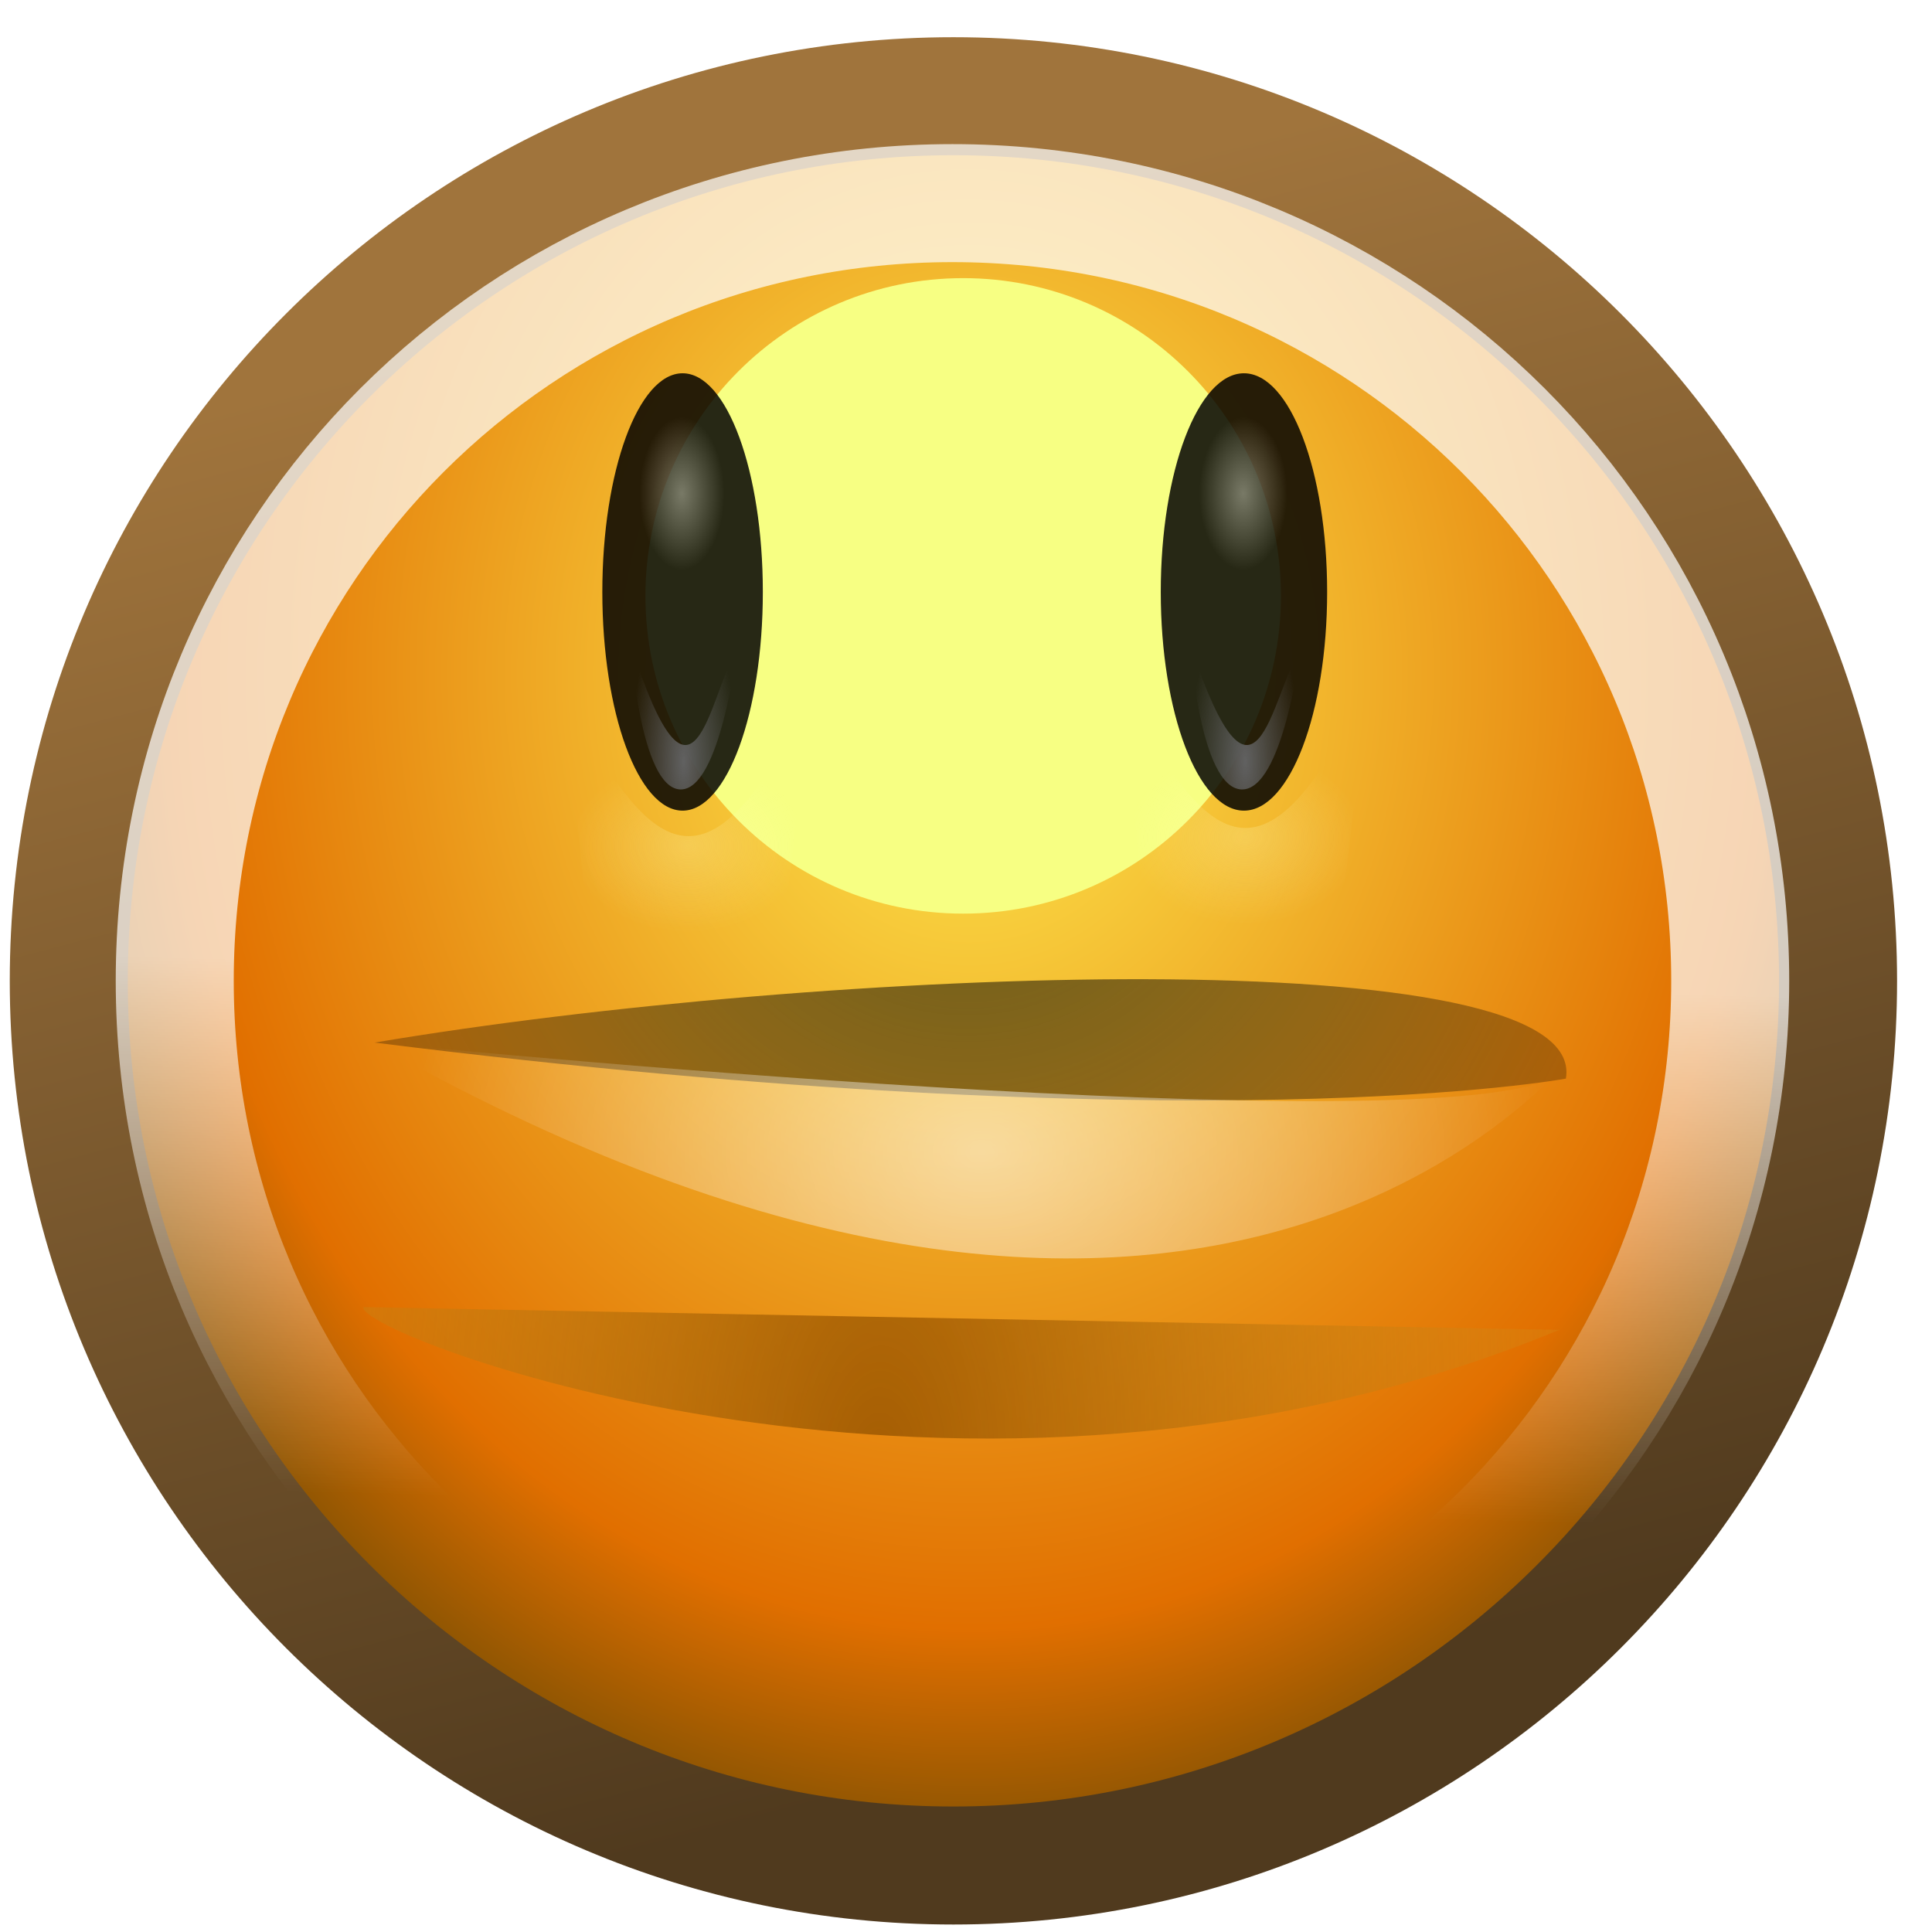 <?xml version="1.0" encoding="UTF-8" standalone="no"?>
<!-- Created with Inkscape (http://www.inkscape.org/) -->

<svg
   xmlns:dc="http://purl.org/dc/elements/1.1/"
   xmlns:cc="http://creativecommons.org/ns#"
   xmlns:rdf="http://www.w3.org/1999/02/22-rdf-syntax-ns#"
   xmlns:svg="http://www.w3.org/2000/svg"
   xmlns="http://www.w3.org/2000/svg"
   xmlns:xlink="http://www.w3.org/1999/xlink"
   xmlns:sodipodi="http://sodipodi.sourceforge.net/DTD/sodipodi-0.dtd"
   xmlns:inkscape="http://www.inkscape.org/namespaces/inkscape"
   width="32"
   height="32"
   id="svg5503"
   version="1.1"
   inkscape:version="0.48.1 r9760"
   sodipodi:docname="smiley-neutral.svg">
  <defs
     id="defs5505">
    <linearGradient
       inkscape:collect="always"
       id="linearGradient22526">
      <stop
         style="stop-color:#ff9022;stop-opacity:1"
         offset="0"
         id="stop22528" />
      <stop
         style="stop-color:#fea523;stop-opacity:0;"
         offset="1"
         id="stop22530" />
    </linearGradient>
    <linearGradient
       inkscape:collect="always"
       id="linearGradient11340">
      <stop
         style="stop-color:#ffffff;stop-opacity:1;"
         offset="0"
         id="stop11342" />
      <stop
         style="stop-color:#ffffff;stop-opacity:0;"
         offset="1"
         id="stop11344" />
    </linearGradient>
    <linearGradient
       inkscape:collect="always"
       id="linearGradient22870">
      <stop
         style="stop-color:#ffffff;stop-opacity:1;"
         offset="0"
         id="stop22872" />
      <stop
         style="stop-color:#ffffff;stop-opacity:0;"
         offset="1"
         id="stop22874" />
    </linearGradient>
    <linearGradient
       inkscape:collect="always"
       id="linearGradient11328">
      <stop
         style="stop-color:#edd400;stop-opacity:1"
         offset="0"
         id="stop11330" />
      <stop
         style="stop-color:#ff9422;stop-opacity:1"
         offset="1"
         id="stop11332" />
    </linearGradient>
    <linearGradient
       id="linearGradient11455"
       inkscape:collect="always">
      <stop
         id="stop11457"
         offset="0"
         style="stop-color:#4f371a;stop-opacity:0.973" />
      <stop
         id="stop11459"
         offset="1"
         style="stop-color:#ad8248;stop-opacity:0.965" />
    </linearGradient>
    <filter
       color-interpolation-filters="sRGB"
       inkscape:collect="always"
       id="filter22950"
       x="-0.15"
       width="1.3"
       y="-0.421"
       height="1.842">
      <feGaussianBlur
         inkscape:collect="always"
         stdDeviation="0.831"
         id="feGaussianBlur22952" />
    </filter>
    <radialGradient
       inkscape:collect="always"
       xlink:href="#linearGradient11328"
       id="radialGradient5661"
       gradientUnits="userSpaceOnUse"
       cx="11.806"
       cy="10.983"
       fx="11.806"
       fy="10.983"
       r="10.502" />
    <linearGradient
       inkscape:collect="always"
       xlink:href="#linearGradient11455"
       id="linearGradient5663"
       gradientUnits="userSpaceOnUse"
       x1="14.366"
       y1="19.516"
       x2="11.215"
       y2="8.226" />
    <radialGradient
       inkscape:collect="always"
       xlink:href="#linearGradient11340"
       id="radialGradient5665"
       gradientUnits="userSpaceOnUse"
       gradientTransform="matrix(1.138,4.6606862e-8,-3.0838165e-8,0.825,-1.627,1.918)"
       cx="11.806"
       cy="7.213"
       fx="11.659"
       fy="0.099"
       r="10.562" />
    <linearGradient
       inkscape:collect="always"
       xlink:href="#linearGradient22870"
       id="linearGradient5667"
       gradientUnits="userSpaceOnUse"
       x1="-11.188"
       y1="-14.182"
       x2="31.903"
       y2="35.478" />
    <linearGradient
       inkscape:collect="always"
       xlink:href="#linearGradient22526"
       id="linearGradient5669"
       gradientUnits="userSpaceOnUse"
       gradientTransform="translate(10.321,1027.299)"
       x1="9"
       y1="10.562"
       x2="9"
       y2="12.438" />
    <linearGradient
       inkscape:collect="always"
       xlink:href="#linearGradient22526"
       id="linearGradient5671"
       gradientUnits="userSpaceOnUse"
       gradientTransform="translate(7,1)"
       x1="9"
       y1="10.562"
       x2="9"
       y2="12.438" />
    <radialGradient
       inkscape:collect="always"
       xlink:href="#linearGradient11340"
       id="radialGradient6324"
       gradientUnits="userSpaceOnUse"
       gradientTransform="matrix(1.138,4.6606862e-8,-3.0838165e-8,0.825,-1.627,1.918)"
       cx="11.806"
       cy="7.213"
       fx="11.659"
       fy="0.099"
       r="10.562" />
    <linearGradient
       inkscape:collect="always"
       xlink:href="#linearGradient22870"
       id="linearGradient6326"
       gradientUnits="userSpaceOnUse"
       x1="-11.188"
       y1="-14.182"
       x2="31.903"
       y2="35.478" />
    <linearGradient
       inkscape:collect="always"
       xlink:href="#linearGradient22526-2"
       id="linearGradient11852"
       gradientUnits="userSpaceOnUse"
       gradientTransform="translate(7,1)"
       x1="9"
       y1="10.562"
       x2="9"
       y2="12.438" />
    <linearGradient
       inkscape:collect="always"
       id="linearGradient22526-2">
      <stop
         style="stop-color:#ff9022;stop-opacity:1"
         offset="0"
         id="stop22528-9" />
      <stop
         style="stop-color:#fea523;stop-opacity:0;"
         offset="1"
         id="stop22530-5" />
    </linearGradient>
    <linearGradient
       inkscape:collect="always"
       xlink:href="#linearGradient22526-2"
       id="linearGradient12697"
       gradientUnits="userSpaceOnUse"
       gradientTransform="translate(176,1)"
       x1="9"
       y1="10.562"
       x2="9"
       y2="12.438" />
    <linearGradient
       y2="12.438"
       x2="9"
       y1="10.562"
       x1="9"
       gradientTransform="matrix(1.245,0,0,1.245,1.301,0.205)"
       gradientUnits="userSpaceOnUse"
       id="linearGradient6496"
       xlink:href="#linearGradient22526-2"
       inkscape:collect="always" />
    <linearGradient
       inkscape:collect="always"
       xlink:href="#linearGradient22526-2"
       id="linearGradient6537"
       gradientUnits="userSpaceOnUse"
       gradientTransform="translate(7,1)"
       x1="9"
       y1="10.562"
       x2="9"
       y2="12.438" />
    <linearGradient
       inkscape:collect="always"
       xlink:href="#linearGradient22526-2"
       id="linearGradient6549"
       gradientUnits="userSpaceOnUse"
       gradientTransform="matrix(1.245,0,0,1.245,1.301,0.205)"
       x1="9"
       y1="10.562"
       x2="9"
       y2="12.438" />
    <linearGradient
       inkscape:collect="always"
       xlink:href="#linearGradient22526-2"
       id="linearGradient6551"
       gradientUnits="userSpaceOnUse"
       gradientTransform="translate(7,1)"
       x1="9"
       y1="10.562"
       x2="9"
       y2="12.438" />
    <radialGradient
       inkscape:collect="always"
       xlink:href="#linearGradient11328"
       id="radialGradient6557"
       gradientUnits="userSpaceOnUse"
       cx="11.806"
       cy="10.983"
       fx="11.806"
       fy="10.983"
       r="10.502" />
    <linearGradient
       inkscape:collect="always"
       xlink:href="#linearGradient11455"
       id="linearGradient6559"
       gradientUnits="userSpaceOnUse"
       x1="14.366"
       y1="19.516"
       x2="11.215"
       y2="8.226" />
    <radialGradient
       inkscape:collect="always"
       xlink:href="#linearGradient11340"
       id="radialGradient6561"
       gradientUnits="userSpaceOnUse"
       gradientTransform="matrix(1.138,4.6606862e-8,-3.0838165e-8,0.825,-1.627,1.918)"
       cx="11.806"
       cy="7.213"
       fx="11.659"
       fy="0.099"
       r="10.562" />
    <linearGradient
       inkscape:collect="always"
       xlink:href="#linearGradient22870"
       id="linearGradient6563"
       gradientUnits="userSpaceOnUse"
       x1="-11.188"
       y1="-14.182"
       x2="31.903"
       y2="35.478" />
    <linearGradient
       inkscape:collect="always"
       xlink:href="#linearGradient22526"
       id="linearGradient6565"
       gradientUnits="userSpaceOnUse"
       gradientTransform="translate(10.321,1027.299)"
       x1="9"
       y1="10.562"
       x2="9"
       y2="12.438" />
    <linearGradient
       inkscape:collect="always"
       xlink:href="#linearGradient22526"
       id="linearGradient6568"
       gradientUnits="userSpaceOnUse"
       gradientTransform="matrix(1.253,0,0,1.253,0.96,1020.729)"
       x1="9"
       y1="10.562"
       x2="9"
       y2="12.438" />
    <linearGradient
       inkscape:collect="always"
       xlink:href="#linearGradient22526-2"
       id="linearGradient6583"
       gradientUnits="userSpaceOnUse"
       gradientTransform="matrix(1.245,0,0,1.245,-14.962,2.857)"
       x1="9"
       y1="10.562"
       x2="9"
       y2="12.438" />
    <linearGradient
       inkscape:collect="always"
       xlink:href="#linearGradient22526-2"
       id="linearGradient6589"
       gradientUnits="userSpaceOnUse"
       gradientTransform="translate(7,1)"
       x1="9"
       y1="10.562"
       x2="9"
       y2="12.438" />
    <linearGradient
       inkscape:collect="always"
       xlink:href="#linearGradient22526-6"
       id="linearGradient11726"
       gradientUnits="userSpaceOnUse"
       gradientTransform="translate(7,1)"
       x1="9"
       y1="10.562"
       x2="9"
       y2="12.438" />
    <linearGradient
       inkscape:collect="always"
       id="linearGradient22526-6">
      <stop
         style="stop-color:#ff9022;stop-opacity:1"
         offset="0"
         id="stop22528-0" />
      <stop
         style="stop-color:#fea523;stop-opacity:0;"
         offset="1"
         id="stop22530-4" />
    </linearGradient>
    <linearGradient
       inkscape:collect="always"
       xlink:href="#linearGradient22526-6"
       id="linearGradient12611"
       gradientUnits="userSpaceOnUse"
       gradientTransform="translate(76,1)"
       x1="9"
       y1="10.562"
       x2="9"
       y2="12.438" />
    <linearGradient
       y2="12.438"
       x2="9"
       y1="10.562"
       x1="9"
       gradientTransform="matrix(1.198,0,0,1.198,1.438,1.011)"
       gradientUnits="userSpaceOnUse"
       id="linearGradient6641"
       xlink:href="#linearGradient22526-6"
       inkscape:collect="always" />
    <radialGradient
       inkscape:collect="always"
       xlink:href="#linearGradient12297-55"
       id="radialGradient13128-4"
       gradientUnits="userSpaceOnUse"
       gradientTransform="matrix(1,0,0,0.492,0,89.646)"
       cx="142.75"
       cy="172.867"
       fx="142.75"
       fy="172.867"
       r="16.25" />
    <linearGradient
       inkscape:collect="always"
       id="linearGradient12297-55">
      <stop
         style="stop-color:#fdfcbc;stop-opacity:1;"
         offset="0"
         id="stop12299-78" />
      <stop
         style="stop-color:#fdfcbc;stop-opacity:0;"
         offset="1"
         id="stop12301-72" />
    </linearGradient>
    <filter
       color-interpolation-filters="sRGB"
       inkscape:collect="always"
       id="filter12325-625"
       x="-0.107"
       width="1.214"
       y="-0.082"
       height="1.164">
      <feGaussianBlur
         inkscape:collect="always"
         stdDeviation="1.449"
         id="feGaussianBlur12327-44" />
    </filter>
    <radialGradient
       inkscape:collect="always"
       xlink:href="#linearGradient12297-55"
       id="radialGradient13130-2"
       gradientUnits="userSpaceOnUse"
       gradientTransform="matrix(1,0,0,0.492,0,89.646)"
       cx="142.75"
       cy="172.867"
       fx="142.75"
       fy="172.867"
       r="16.25" />
    <radialGradient
       inkscape:collect="always"
       xlink:href="#linearGradient12477-39"
       id="radialGradient13132-64"
       gradientUnits="userSpaceOnUse"
       gradientTransform="matrix(0.529,-2.513717e-7,4.6002665e-7,0.7,81.176,34.5)"
       cx="172.5"
       cy="104.071"
       fx="172.5"
       fy="104.071"
       r="8.5" />
    <linearGradient
       inkscape:collect="always"
       id="linearGradient12477-39">
      <stop
         style="stop-color:#616161;stop-opacity:1"
         offset="0"
         id="stop12479-62" />
      <stop
         style="stop-color:#000000;stop-opacity:1"
         offset="1"
         id="stop12481-62" />
    </linearGradient>
    <radialGradient
       inkscape:collect="always"
       xlink:href="#linearGradient12495-02"
       id="radialGradient13134-3"
       gradientUnits="userSpaceOnUse"
       gradientTransform="matrix(1,0,0,2.645,0,-212.81)"
       cx="175.625"
       cy="129.771"
       fx="175.625"
       fy="129.771"
       r="5.625" />
    <linearGradient
       inkscape:collect="always"
       id="linearGradient12495-02">
      <stop
         style="stop-color:#616161;stop-opacity:1;"
         offset="0"
         id="stop12497-36" />
      <stop
         style="stop-color:#616161;stop-opacity:0;"
         offset="1"
         id="stop12499-898" />
    </linearGradient>
    <filter
       color-interpolation-filters="sRGB"
       inkscape:collect="always"
       id="filter12535-56"
       x="-0.183"
       width="1.366"
       y="-0.155"
       height="1.311">
      <feGaussianBlur
         inkscape:collect="always"
         stdDeviation="0.858"
         id="feGaussianBlur12537-51" />
    </filter>
    <radialGradient
       inkscape:collect="always"
       xlink:href="#linearGradient12477-39"
       id="radialGradient13248-12"
       gradientUnits="userSpaceOnUse"
       gradientTransform="matrix(0.529,-2.513717e-7,4.6002665e-7,0.7,81.176,34.5)"
       cx="172.5"
       cy="104.071"
       fx="172.5"
       fy="104.071"
       r="8.5" />
    <radialGradient
       inkscape:collect="always"
       xlink:href="#linearGradient12495-02"
       id="radialGradient13250-1"
       gradientUnits="userSpaceOnUse"
       gradientTransform="matrix(1,0,0,2.645,0,-212.81)"
       cx="175.625"
       cy="129.771"
       fx="175.625"
       fy="129.771"
       r="5.625" />
    <radialGradient
       inkscape:collect="always"
       xlink:href="#linearGradient5925-0"
       id="radialGradient6397"
       gradientUnits="userSpaceOnUse"
       gradientTransform="matrix(0.997,-0.073,0.052,0.713,-9.012,72.341)"
       cx="314.337"
       cy="184.972"
       fx="314.337"
       fy="184.972"
       r="5.844" />
    <linearGradient
       inkscape:collect="always"
       id="linearGradient5925-0">
      <stop
         style="stop-color:#a45d03;stop-opacity:1"
         offset="0"
         id="stop5927-4" />
      <stop
         style="stop-color:#eca222;stop-opacity:0"
         offset="1"
         id="stop5929-7" />
    </linearGradient>
    <filter
       color-interpolation-filters="sRGB"
       inkscape:collect="always"
       id="filter6343-2"
       x="-0.023"
       width="1.046"
       y="-0.617"
       height="2.233">
      <feGaussianBlur
         inkscape:collect="always"
         stdDeviation="0.067"
         id="feGaussianBlur6345-1" />
    </filter>
    <radialGradient
       inkscape:collect="always"
       xlink:href="#linearGradient6347-49"
       id="radialGradient6399"
       gradientUnits="userSpaceOnUse"
       gradientTransform="matrix(1.435,1.1852363e-6,-3.2936607e-7,0.399,-136.596,107.762)"
       cx="314.398"
       cy="182.518"
       fx="314.398"
       fy="182.518"
       r="5.844" />
    <linearGradient
       id="linearGradient6347-49"
       inkscape:collect="always">
      <stop
         id="stop6349-3"
         offset="0"
         style="stop-color:#000000;stop-opacity:0.571" />
      <stop
         id="stop6351-0"
         offset="1"
         style="stop-color:#000000;stop-opacity:0;" />
    </linearGradient>
    <radialGradient
       inkscape:collect="always"
       xlink:href="#linearGradient5915-39"
       id="radialGradient6401"
       gradientUnits="userSpaceOnUse"
       gradientTransform="matrix(0.695,0,0,0.176,95.846,150.579)"
       cx="314.861"
       cy="174.48"
       fx="314.861"
       fy="174.48"
       r="5.844" />
    <linearGradient
       inkscape:collect="always"
       id="linearGradient5915-39">
      <stop
         style="stop-color:#ffffff;stop-opacity:1;"
         offset="0"
         id="stop5917-991" />
      <stop
         style="stop-color:#ffffff;stop-opacity:0;"
         offset="1"
         id="stop5919-53" />
    </linearGradient>
    <radialGradient
       inkscape:collect="always"
       xlink:href="#linearGradient7083"
       id="radialGradient9300"
       gradientUnits="userSpaceOnUse"
       gradientTransform="matrix(1.028,7.1485621e-7,-8.5798813e-7,1.233,-8.668,-40.211)"
       cx="314.969"
       cy="174.444"
       fx="314.969"
       fy="174.444"
       r="9.031" />
    <linearGradient
       inkscape:collect="always"
       id="linearGradient7083">
      <stop
         style="stop-color:#ffed50;stop-opacity:1"
         offset="0"
         id="stop7085" />
      <stop
         id="stop7087"
         offset="0.827"
         style="stop-color:#e16f00;stop-opacity:1" />
      <stop
         style="stop-color:#8e5502;stop-opacity:1"
         offset="1"
         id="stop7089" />
    </linearGradient>
    <linearGradient
       inkscape:collect="always"
       xlink:href="#linearGradient6936"
       id="linearGradient9302"
       gradientUnits="userSpaceOnUse"
       x1="311.258"
       y1="171.423"
       x2="314.969"
       y2="185.478" />
    <linearGradient
       inkscape:collect="always"
       id="linearGradient6936">
      <stop
         style="stop-color:#a0743c;stop-opacity:1;"
         offset="0"
         id="stop6938" />
      <stop
         style="stop-color:#503a1e;stop-opacity:1"
         offset="1"
         id="stop6940" />
    </linearGradient>
    <linearGradient
       inkscape:collect="always"
       xlink:href="#linearGradient8679"
       id="linearGradient9304"
       gradientUnits="userSpaceOnUse"
       x1="316.719"
       y1="177.844"
       x2="316.594"
       y2="182.969" />
    <linearGradient
       inkscape:collect="always"
       id="linearGradient8679">
      <stop
         style="stop-color:#ffffff;stop-opacity:1;"
         offset="0"
         id="stop8681" />
      <stop
         style="stop-color:#ffffff;stop-opacity:0;"
         offset="1"
         id="stop8683" />
    </linearGradient>
    <filter
       color-interpolation-filters="sRGB"
       inkscape:collect="always"
       id="filter5832"
       x="-0.438"
       width="1.875"
       y="-0.438"
       height="1.875">
      <feGaussianBlur
         inkscape:collect="always"
         stdDeviation="0.798"
         id="feGaussianBlur5834" />
    </filter>
  </defs>
  <sodipodi:namedview
     id="base"
     pagecolor="#ffffff"
     bordercolor="#666666"
     borderopacity="1.0"
     inkscape:pageopacity="0.0"
     inkscape:pageshadow="2"
     inkscape:zoom="8"
     inkscape:cx="-0.978133"
     inkscape:cy="14.216526"
     inkscape:document-units="px"
     inkscape:current-layer="g6597"
     showgrid="false"
     inkscape:window-width="1366"
     inkscape:window-height="693"
     inkscape:window-x="0"
     inkscape:window-y="25"
     inkscape:window-maximized="1" />
  <g
     inkscape:label="Calque 1"
     inkscape:groupmode="layer"
     id="layer1"
     transform="translate(0,-1020.362)"
     style="display:inline" />
  <g
     id="g6597">
    <g
       id="use18153"
       transform="matrix(1.954,0,0,1.954,-593.172,-333.418)"
       style="display:inline;enable-background:new">
      <path
         transform="matrix(0.879,0,0,0.879,34.792,22.623)"
         d="m 323.5,177.844 c 0,4.712 -3.82,8.531 -8.531,8.531 -4.712,0 -8.531,-3.82 -8.531,-8.531 0,-4.712 3.82,-8.531 8.531,-8.531 4.712,0 8.531,3.82 8.531,8.531 z"
         sodipodi:ry="8.53125"
         sodipodi:rx="8.53125"
         sodipodi:cy="177.84375"
         sodipodi:cx="314.96875"
         id="path9294"
         style="color:#000000;fill:url(#radialGradient9300);fill-opacity:1;fill-rule:nonzero;stroke:url(#linearGradient9302);stroke-width:1.138;stroke-linecap:round;stroke-linejoin:round;stroke-miterlimit:4;stroke-opacity:1;stroke-dasharray:none;stroke-dashoffset:0;marker:none;visibility:visible;display:inline;overflow:visible;enable-background:accumulate"
         sodipodi:type="arc" />
      <path
         transform="matrix(0.879,0,0,0.879,34.784,22.623)"
         d="m 314.969,170.344 c -4.159,0 -7.5,3.341 -7.5,7.5 0,4.159 3.341,7.5 7.5,7.5 4.159,0 7.5,-3.341 7.5,-7.5 0,-4.159 -3.341,-7.5 -7.5,-7.5 z"
         inkscape:href="#path5044"
         id="path9296"
         style="opacity:0.709;color:#000000;fill:none;stroke:url(#linearGradient9304);stroke-width:1.138;stroke-linecap:round;stroke-linejoin:round;stroke-miterlimit:4;stroke-opacity:1;stroke-dasharray:none;stroke-dashoffset:0;marker:none;visibility:visible;display:inline;overflow:visible;enable-background:accumulate"
         xlink:href="#path5044"
         inkscape:original="M 314.96875 169.3125 C 310.25707 169.3125 306.4375 173.13207 306.4375 177.84375 C 306.4375 182.55543 310.25707 186.375 314.96875 186.375 C 319.68043 186.375 323.5 182.55543 323.5 177.84375 C 323.5 173.13207 319.68043 169.3125 314.96875 169.3125 z "
         inkscape:radius="-1.0232617"
         sodipodi:type="inkscape:offset" />
      <path
         transform="matrix(1.231,0,0,1.231,-75.417,-40.202)"
         d="m 316.688,175.375 c 0,1.208 -0.979,2.188 -2.188,2.188 -1.208,0 -2.188,-0.979 -2.188,-2.188 0,-1.208 0.979,-2.188 2.188,-2.188 1.208,0 2.188,0.979 2.188,2.188 z"
         sodipodi:ry="2.1875"
         sodipodi:rx="2.1875"
         sodipodi:cy="175.375"
         sodipodi:cx="314.5"
         id="path9298"
         style="fill:#f7ff83;fill-opacity:1;fill-rule:nonzero;stroke:none;stroke-width:1;marker:none;visibility:visible;display:inline;overflow:visible;filter:url(#filter5832);enable-background:accumulate"
         sodipodi:type="arc" />
    </g>
    <g
       transform="matrix(1.954,0,0,1.954,-591.696,-334.072)"
       style="display:inline;enable-background:new"
       id="g14571">
      <g
         transform="matrix(0.976,0,0,0.976,-12.969,0.475)"
         id="g13088-6"
         style="display:inline;enable-background:new">
        <path
           inkscape:connector-curvature="0"
           sodipodi:nodetypes="cscc"
           transform="matrix(0.063,0,0,-0.095,320.531,198.626)"
           id="path13102-8"
           d="m 126.5,187 c 0,0 2.211,-41.347 15.5,-41.5 13.731,-0.158 17,42.5 17,42.5 -15.307,-21.808 -23.645,-10.165 -32.5,-1 z"
           style="opacity:0.498;fill:url(#radialGradient13128-4);fill-opacity:1;fill-rule:evenodd;stroke:none;display:inline;filter:url(#filter12325-625);enable-background:new" />
        <path
           inkscape:connector-curvature="0"
           style="opacity:0.498;fill:url(#radialGradient13130-2);fill-opacity:1;fill-rule:evenodd;stroke:none;display:inline;filter:url(#filter12325-625);enable-background:new"
           d="m 126.5,187 c 0,0 2.211,-41.347 15.5,-41.5 13.731,-0.158 17,42.5 17,42.5 -15.307,-21.808 -23.645,-10.165 -32.5,-1 z"
           id="path13104-5"
           transform="matrix(0.063,0,0,-0.095,325.366,198.555)"
           sodipodi:nodetypes="cscc" />
        <g
           style="display:inline;enable-background:new"
           id="g13106-94"
           transform="matrix(0.085,0,0,0.095,319.433,168.907)">
          <path
             transform="matrix(1,0,0,1.176,3,-20.294)"
             d="m 181,115 c 0,9.389 -3.806,17 -8.5,17 -4.694,0 -8.5,-7.611 -8.5,-17 0,-9.389 3.806,-17 8.5,-17 4.694,0 8.5,7.611 8.5,17 z"
             sodipodi:ry="17"
             sodipodi:rx="8.5"
             sodipodi:cy="115"
             sodipodi:cx="172.5"
             id="path13108-5"
             style="opacity:0.842;fill:url(#radialGradient13132-64);fill-opacity:1;fill-rule:nonzero;stroke:none;stroke-width:1;marker:none;visibility:visible;display:inline;overflow:visible;enable-background:accumulate"
             sodipodi:type="arc" />
          <path
             inkscape:connector-curvature="0"
             sodipodi:nodetypes="cscc"
             id="path13110-85"
             d="m 170,119.75 c 0,0 0.976,13.116 5.25,13.25 4.225,0.132 6,-12.75 6,-12.75 -3.026,4.18 -4.521,17.54 -11.25,-0.5 z"
             style="fill:url(#radialGradient13134-3);fill-opacity:1;fill-rule:evenodd;stroke:none;filter:url(#filter12535-56)" />
        </g>
        <g
           id="use13112-1"
           transform="matrix(0.082,0,0,0.095,315.084,168.907)">
          <path
             transform="matrix(1,0,0,1.176,3,-20.294)"
             d="m 181,115 c 0,9.389 -3.806,17 -8.5,17 -4.694,0 -8.5,-7.611 -8.5,-17 0,-9.389 3.806,-17 8.5,-17 4.694,0 8.5,7.611 8.5,17 z"
             sodipodi:ry="17"
             sodipodi:rx="8.5"
             sodipodi:cy="115"
             sodipodi:cx="172.5"
             id="path13244-6"
             style="opacity:0.842;fill:url(#radialGradient13248-12);fill-opacity:1;fill-rule:nonzero;stroke:none;stroke-width:1;marker:none;visibility:visible;display:inline;overflow:visible;enable-background:accumulate"
             sodipodi:type="arc" />
          <path
             inkscape:connector-curvature="0"
             sodipodi:nodetypes="cscc"
             id="path13246-0"
             d="m 170,119.75 c 0,0 0.976,13.116 5.25,13.25 4.225,0.132 6,-12.75 6,-12.75 -3.026,4.18 -4.521,17.54 -11.25,-0.5 z"
             style="fill:url(#radialGradient13250-1);fill-opacity:1;fill-rule:evenodd;stroke:none;filter:url(#filter12535-56)" />
        </g>
      </g>
      <g
         id="g6389"
         style="display:inline;enable-background:new"
         transform="matrix(1.202,0,0,3.511,-67.102,-455.766)">
        <path
           inkscape:connector-curvature="0"
           style="fill:url(#radialGradient6397);fill-opacity:1;fill-rule:evenodd;stroke:none;filter:url(#filter6343-2)"
           d="m 311.038,180.931 c -0.073,0.049 3.468,0.529 6.889,0.045 0,0 -6.889,-0.045 -6.889,-0.045 z"
           id="path6391"
           sodipodi:nodetypes="ccc"
           transform="matrix(1.224,0,0,1.224,-70.397,-39.798)" />
        <path
           inkscape:connector-curvature="0"
           style="fill:url(#radialGradient6399);fill-opacity:1;fill-rule:evenodd;stroke:none"
           d="m 310.391,181.023 c 3.154,-0.182 8.572,-0.255 8.401,0.087 0,0 -2.563,0.164 -8.401,-0.087 z"
           id="path6393"
           sodipodi:nodetypes="ccc" />
        <path
           inkscape:connector-curvature="0"
           sodipodi:nodetypes="ccc"
           id="path6395"
           d="m 310.377,181.022 c 6.14,1.191 8.553,-0.043 8.414,0.062 -0.387,0.202 -7.733,-0.038 -8.414,-0.062 z"
           style="opacity:0.547;fill:url(#radialGradient6401);fill-opacity:1;fill-rule:evenodd;stroke:none" />
      </g>
    </g>
  </g>
</svg>

